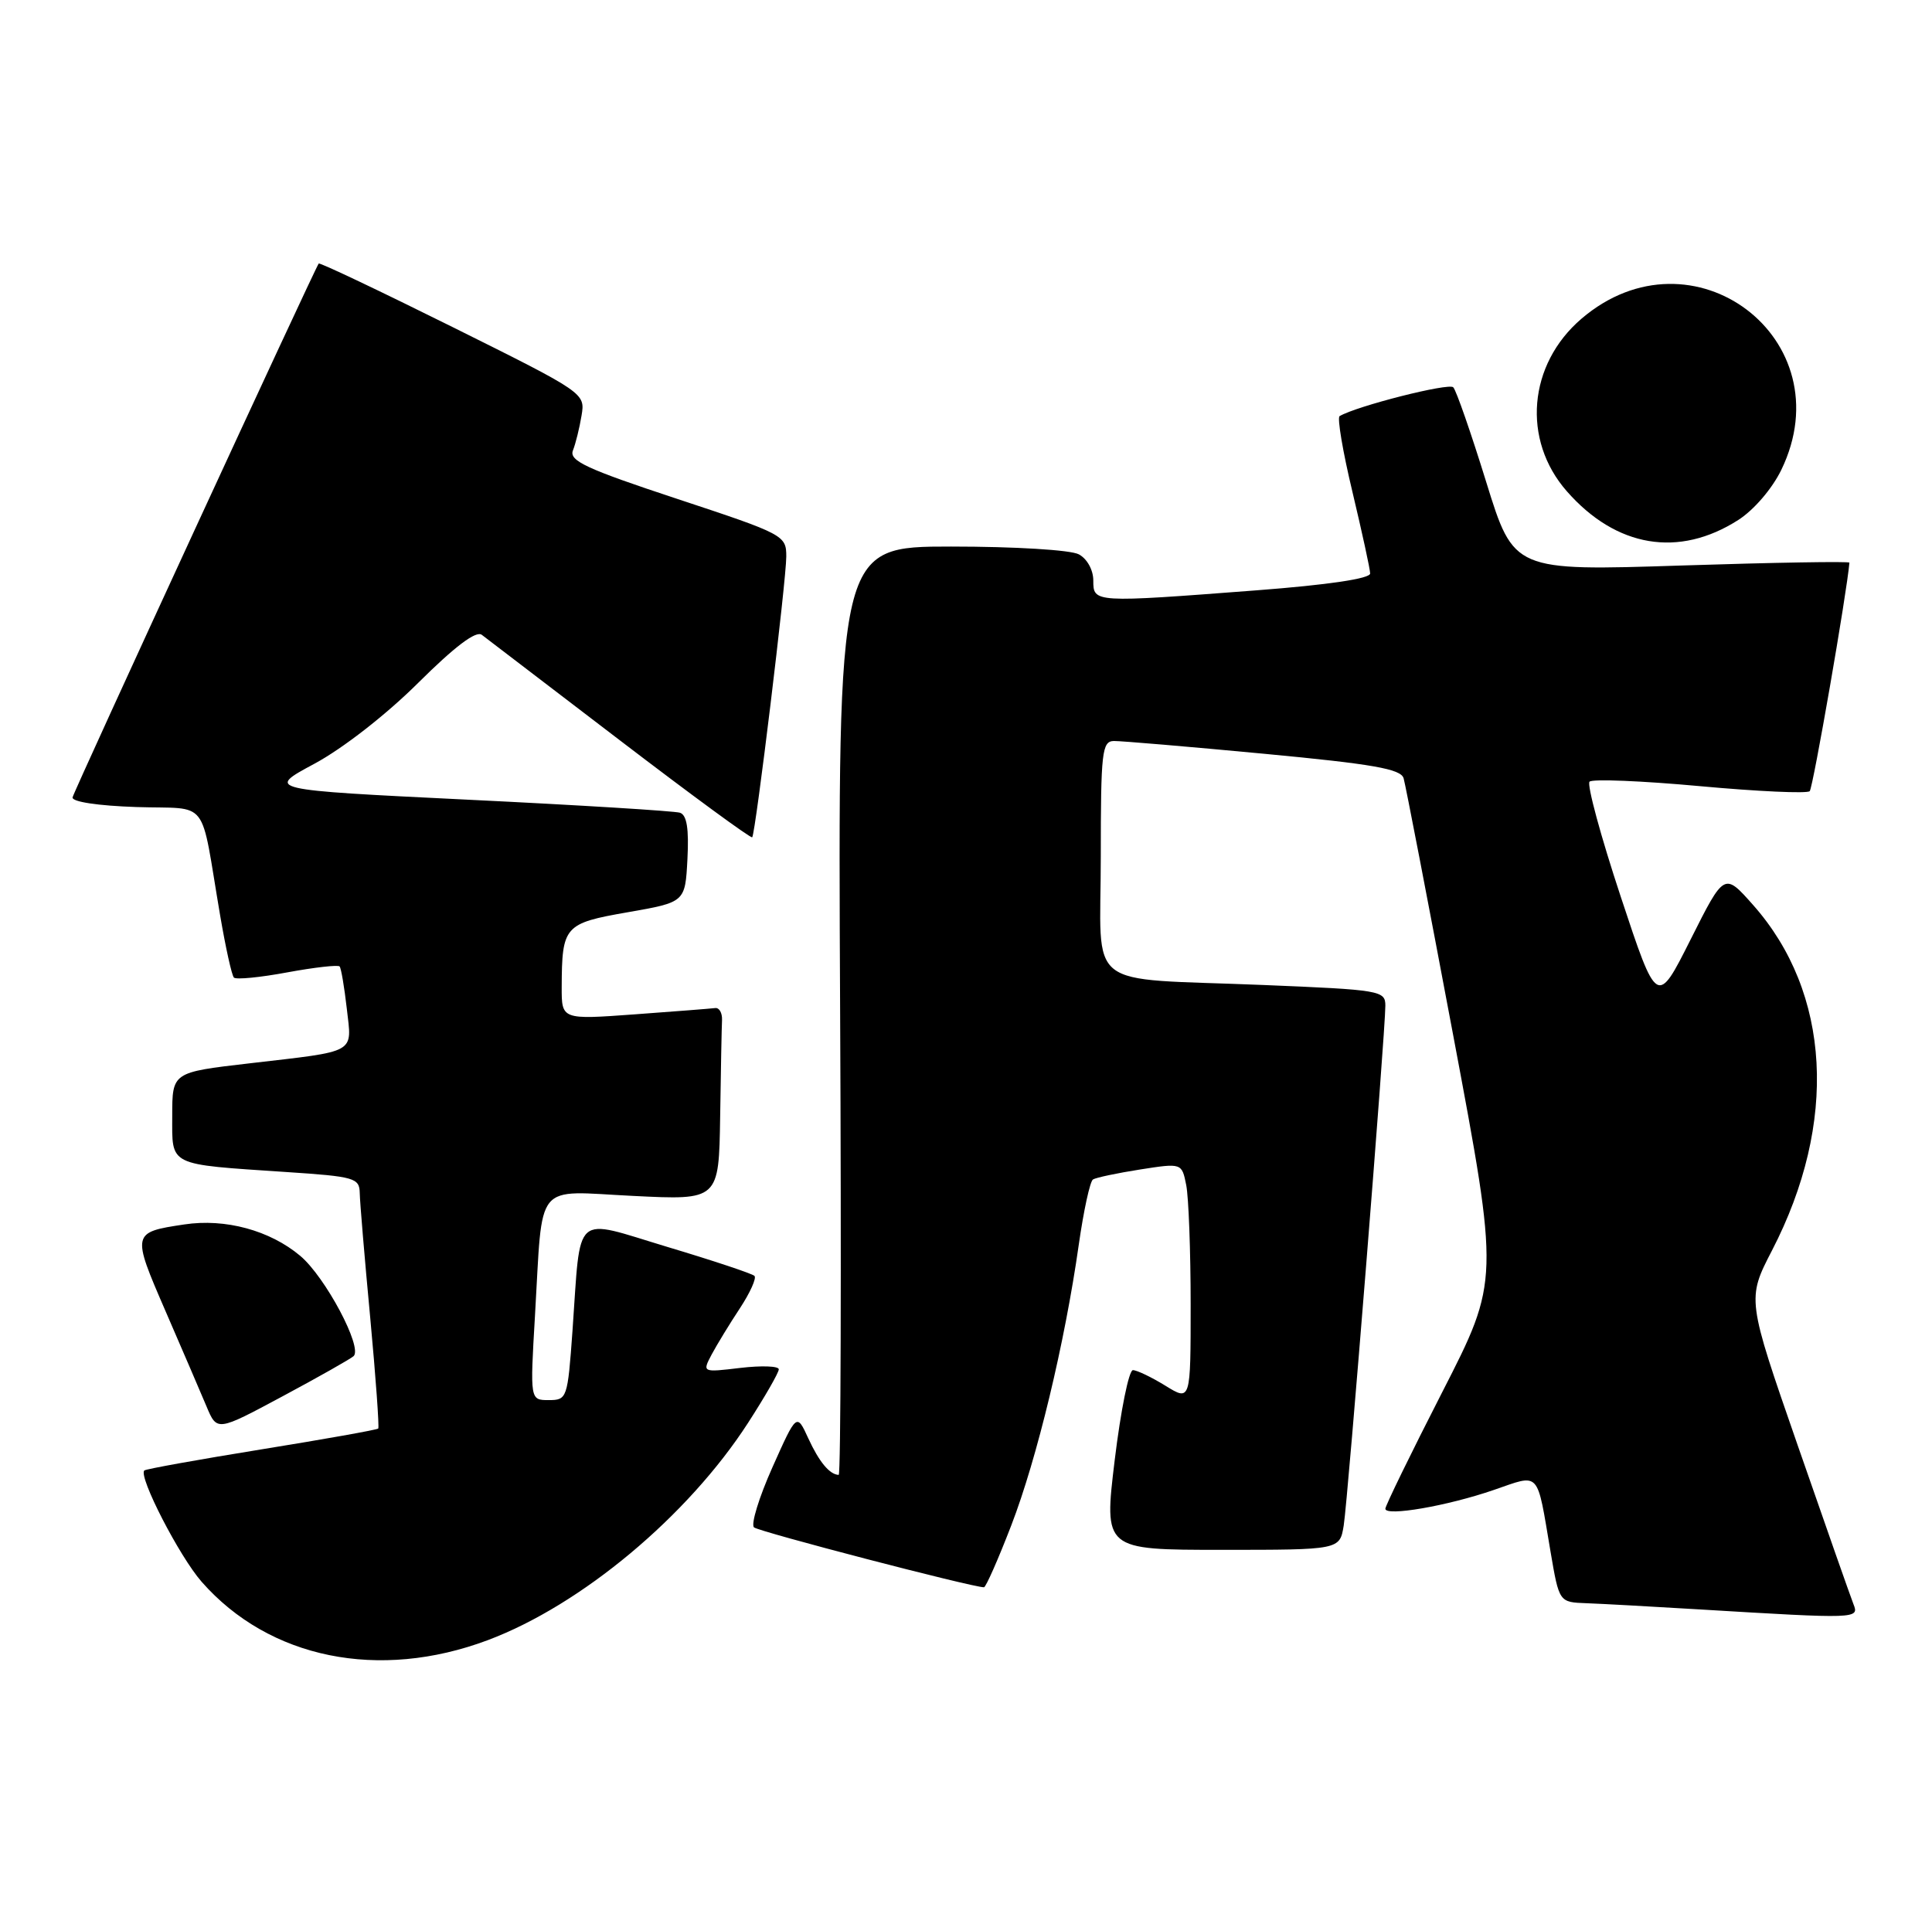 <?xml version="1.0" encoding="UTF-8" standalone="no"?>
<!DOCTYPE svg PUBLIC "-//W3C//DTD SVG 1.1//EN" "http://www.w3.org/Graphics/SVG/1.1/DTD/svg11.dtd" >
<svg xmlns="http://www.w3.org/2000/svg" xmlns:xlink="http://www.w3.org/1999/xlink" version="1.1" viewBox="0 0 258 256">
 <g >
 <path fill="currentColor"
d=" M 65.15 219.06 C 77.63 214.37 91.84 202.50 99.89 190.05 C 102.15 186.55 104.00 183.33 104.00 182.89 C 104.00 182.45 101.70 182.37 98.88 182.70 C 93.77 183.31 93.77 183.31 95.04 180.90 C 95.75 179.58 97.44 176.80 98.81 174.73 C 100.17 172.66 101.05 170.71 100.75 170.41 C 100.45 170.11 95.23 168.37 89.15 166.55 C 76.36 162.70 77.60 161.61 76.45 177.75 C 75.80 186.78 75.73 187.00 73.28 187.00 C 70.78 187.00 70.78 187.00 71.44 175.75 C 72.52 157.45 71.19 159.08 84.56 159.73 C 96.00 160.30 96.00 160.30 96.17 149.15 C 96.26 143.02 96.37 137.21 96.42 136.25 C 96.46 135.29 96.05 134.56 95.50 134.64 C 94.95 134.71 90.11 135.09 84.75 135.48 C 75.00 136.19 75.00 136.19 75.01 131.84 C 75.04 123.67 75.35 123.32 83.84 121.84 C 91.50 120.50 91.50 120.50 91.80 114.74 C 92.01 110.68 91.72 108.85 90.80 108.55 C 90.09 108.32 77.35 107.53 62.50 106.81 C 35.50 105.49 35.50 105.49 42.00 102.00 C 45.77 99.97 51.58 95.45 55.84 91.21 C 60.73 86.35 63.57 84.20 64.34 84.79 C 64.98 85.27 73.30 91.63 82.83 98.92 C 92.37 106.21 100.29 112.02 100.45 111.83 C 100.90 111.30 105.00 77.52 105.00 74.33 C 105.00 71.51 104.71 71.35 90.43 66.63 C 78.26 62.61 75.97 61.54 76.51 60.16 C 76.87 59.25 77.39 57.15 77.66 55.50 C 78.16 52.51 78.10 52.47 60.47 43.70 C 50.73 38.86 42.68 35.03 42.56 35.20 C 41.90 36.16 9.85 105.67 9.69 106.50 C 9.58 107.09 13.09 107.62 18.21 107.79 C 28.14 108.12 26.66 106.21 29.40 122.28 C 30.13 126.55 30.95 130.29 31.24 130.57 C 31.53 130.86 34.74 130.55 38.38 129.87 C 42.01 129.20 45.15 128.85 45.35 129.08 C 45.56 129.31 45.98 131.84 46.31 134.70 C 47.00 140.81 47.84 140.33 33.25 142.03 C 23.00 143.22 23.00 143.22 23.00 149.03 C 23.00 155.82 22.29 155.47 38.25 156.54 C 47.35 157.14 48.00 157.33 48.04 159.34 C 48.06 160.53 48.69 168.03 49.44 176.00 C 50.18 183.97 50.66 190.64 50.51 190.80 C 50.35 190.97 43.34 192.22 34.92 193.58 C 26.51 194.94 19.46 196.21 19.27 196.40 C 18.46 197.21 23.96 207.89 26.93 211.27 C 35.94 221.53 50.60 224.52 65.15 219.06 Z  M 247.51 214.25 C 247.13 213.29 243.77 203.72 240.05 193.00 C 233.28 173.50 233.28 173.50 236.64 167.00 C 245.46 149.94 244.50 132.58 234.09 120.85 C 230.26 116.53 230.26 116.53 225.77 125.47 C 221.28 134.41 221.28 134.41 216.43 119.75 C 213.76 111.68 211.89 104.78 212.27 104.40 C 212.64 104.02 219.27 104.29 227.00 105.00 C 234.73 105.71 241.33 106.01 241.67 105.67 C 242.11 105.23 246.65 79.08 246.97 75.15 C 246.99 74.96 236.91 75.13 224.57 75.53 C 202.15 76.26 202.15 76.26 198.47 64.38 C 196.45 57.85 194.47 52.15 194.07 51.73 C 193.49 51.10 181.14 54.24 178.89 55.58 C 178.55 55.78 179.32 60.35 180.61 65.72 C 181.89 71.10 182.96 75.99 182.97 76.59 C 182.99 77.28 177.43 78.11 167.75 78.85 C 146.03 80.51 146.00 80.51 146.00 77.54 C 146.00 76.12 145.17 74.63 144.07 74.04 C 142.98 73.45 135.52 73.00 127.01 73.00 C 111.89 73.00 111.89 73.00 112.19 135.00 C 112.36 169.10 112.28 196.99 112.00 196.99 C 110.79 196.95 109.39 195.26 107.94 192.11 C 106.39 188.72 106.39 188.72 103.14 196.00 C 101.35 200.01 100.25 203.61 100.69 204.00 C 101.35 204.58 129.82 212.00 131.40 212.00 C 131.65 212.00 133.29 208.29 135.04 203.75 C 138.48 194.83 142.19 179.42 144.06 166.24 C 144.71 161.69 145.56 157.77 145.96 157.53 C 146.36 157.28 149.19 156.68 152.25 156.20 C 157.82 155.33 157.82 155.33 158.41 158.29 C 158.73 159.92 159.00 167.08 159.00 174.21 C 159.00 187.16 159.00 187.16 155.63 185.08 C 153.78 183.94 151.82 183.00 151.29 183.00 C 150.75 183.00 149.66 188.40 148.86 195.00 C 147.41 207.00 147.41 207.00 163.16 207.00 C 178.91 207.00 178.91 207.00 179.44 203.75 C 180.00 200.29 185.00 137.86 185.00 134.32 C 185.00 132.31 184.36 132.20 168.75 131.56 C 144.42 130.56 147.00 132.60 147.00 114.42 C 147.00 100.41 147.16 99.00 148.75 98.97 C 149.71 98.96 158.71 99.72 168.75 100.67 C 183.37 102.05 187.08 102.70 187.44 103.95 C 187.69 104.80 190.67 120.25 194.06 138.27 C 200.22 171.03 200.22 171.03 192.61 185.91 C 188.42 194.10 185.00 201.12 185.00 201.51 C 185.00 202.57 193.29 201.14 199.49 199.00 C 205.75 196.85 205.19 196.23 207.06 207.25 C 208.21 214.00 208.21 214.00 211.85 214.13 C 213.86 214.20 220.68 214.58 227.00 214.96 C 248.05 216.23 248.30 216.22 247.51 214.25 Z  M 47.22 181.13 C 48.46 179.98 43.44 170.55 40.10 167.74 C 36.05 164.33 30.09 162.71 24.61 163.54 C 17.60 164.59 17.58 164.68 22.08 175.06 C 24.33 180.25 26.81 186.01 27.58 187.85 C 28.98 191.19 28.98 191.19 37.74 186.49 C 42.56 183.91 46.82 181.49 47.22 181.13 Z  M 232.13 69.45 C 234.22 68.11 236.65 65.28 237.88 62.75 C 246.33 45.28 225.99 29.90 211.19 42.57 C 204.06 48.67 203.21 58.76 209.24 65.62 C 215.83 73.13 224.19 74.53 232.13 69.45 Z "/>
</g>
</svg>